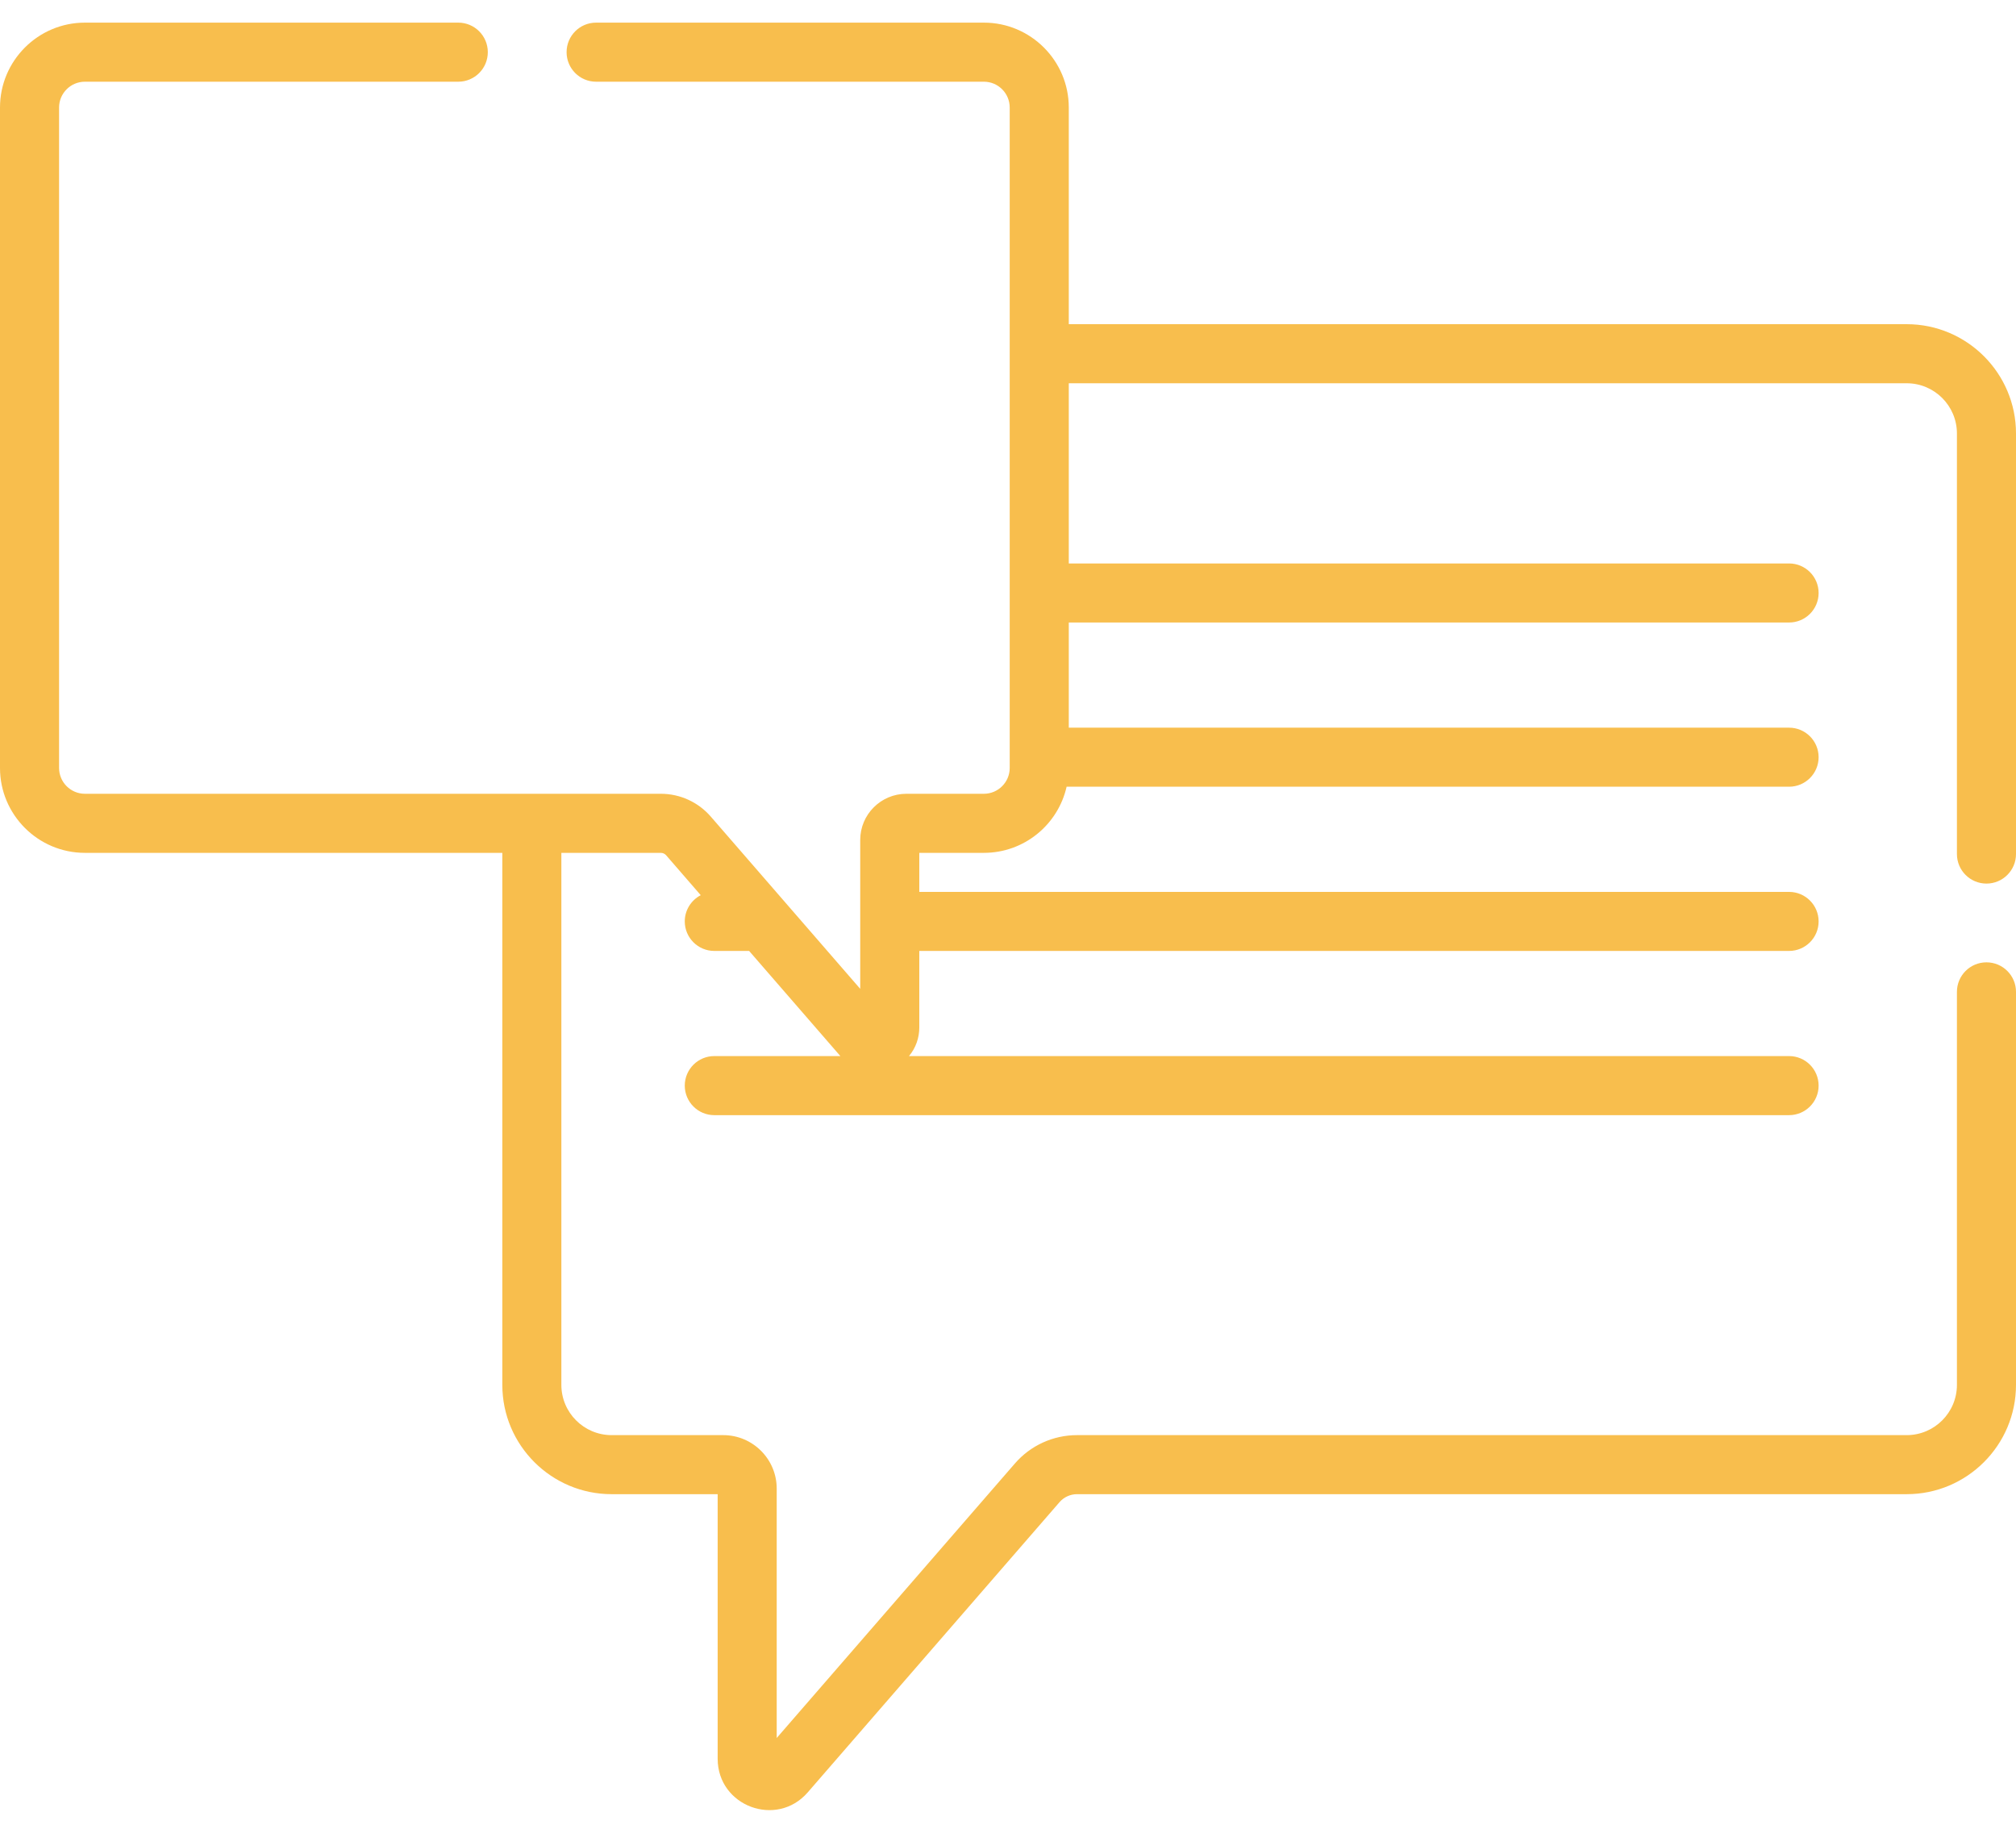 <svg width="66" height="60" viewBox="0 0 66 60" fill="none" xmlns="http://www.w3.org/2000/svg">
<path d="M65.033 28.926C65.567 28.926 66 28.493 66 27.959V14.191C66 12.218 64.395 10.613 62.422 10.613H34.99V3.52C34.99 1.988 33.743 0.741 32.211 0.741H19.515C18.981 0.741 18.549 1.174 18.549 1.708C18.549 2.242 18.981 2.675 19.515 2.675H32.211C32.677 2.675 33.056 3.054 33.056 3.52C33.056 4.142 33.056 24.519 33.056 25.14C33.056 25.607 32.677 25.986 32.211 25.986H29.674C28.84 25.986 28.162 26.664 28.162 27.497V32.372L23.268 26.731C22.857 26.258 22.262 25.986 21.634 25.986C21.127 25.986 3.254 25.986 2.779 25.986C2.313 25.986 1.934 25.607 1.934 25.14V3.52C1.934 3.054 2.313 2.675 2.779 2.675H15.003C15.537 2.675 15.97 2.242 15.97 1.708C15.97 1.174 15.537 0.741 15.003 0.741H2.779C1.247 0.741 0 1.988 0 3.52V25.141C0 26.673 1.247 27.92 2.779 27.92H16.445V45.337C16.445 47.31 18.05 48.915 20.023 48.915H23.495V57.577C23.495 59.131 25.427 59.849 26.443 58.678L34.687 49.176C34.831 49.011 35.039 48.915 35.259 48.915H62.422C64.395 48.915 66 47.31 66 45.337V32.471C66 31.937 65.567 31.504 65.033 31.504C64.499 31.504 64.066 31.937 64.066 32.471V45.337C64.066 46.244 63.329 46.982 62.422 46.982H35.259C34.479 46.982 33.738 47.32 33.227 47.909L25.428 56.897V48.733C25.428 47.767 24.643 46.982 23.677 46.982H20.023C19.116 46.982 18.378 46.244 18.378 45.337V27.92H21.634C21.701 27.92 21.764 27.949 21.808 27.999L22.941 29.306C22.631 29.467 22.418 29.79 22.418 30.164C22.418 30.698 22.851 31.131 23.385 31.131H24.525L27.512 34.573H23.385C22.851 34.573 22.418 35.006 22.418 35.54C22.418 36.074 22.851 36.507 23.385 36.507H58.571C59.105 36.507 59.538 36.074 59.538 35.54C59.538 35.006 59.105 34.573 58.571 34.573H29.759C29.983 34.305 30.096 33.973 30.096 33.637V31.131H58.571C59.105 31.131 59.538 30.698 59.538 30.165C59.538 29.631 59.105 29.198 58.571 29.198H30.096V27.92H32.21C33.525 27.92 34.636 27.003 34.919 25.755H58.571C59.105 25.755 59.538 25.322 59.538 24.788C59.538 24.255 59.105 23.822 58.571 23.822H34.99V20.379H58.571C59.105 20.379 59.538 19.947 59.538 19.413C59.538 18.879 59.105 18.446 58.571 18.446H34.99V12.547H62.422C63.329 12.547 64.066 13.284 64.066 14.191V27.959C64.066 28.493 64.499 28.926 65.033 28.926Z" fill="#F8BE4D"/>
</svg>
